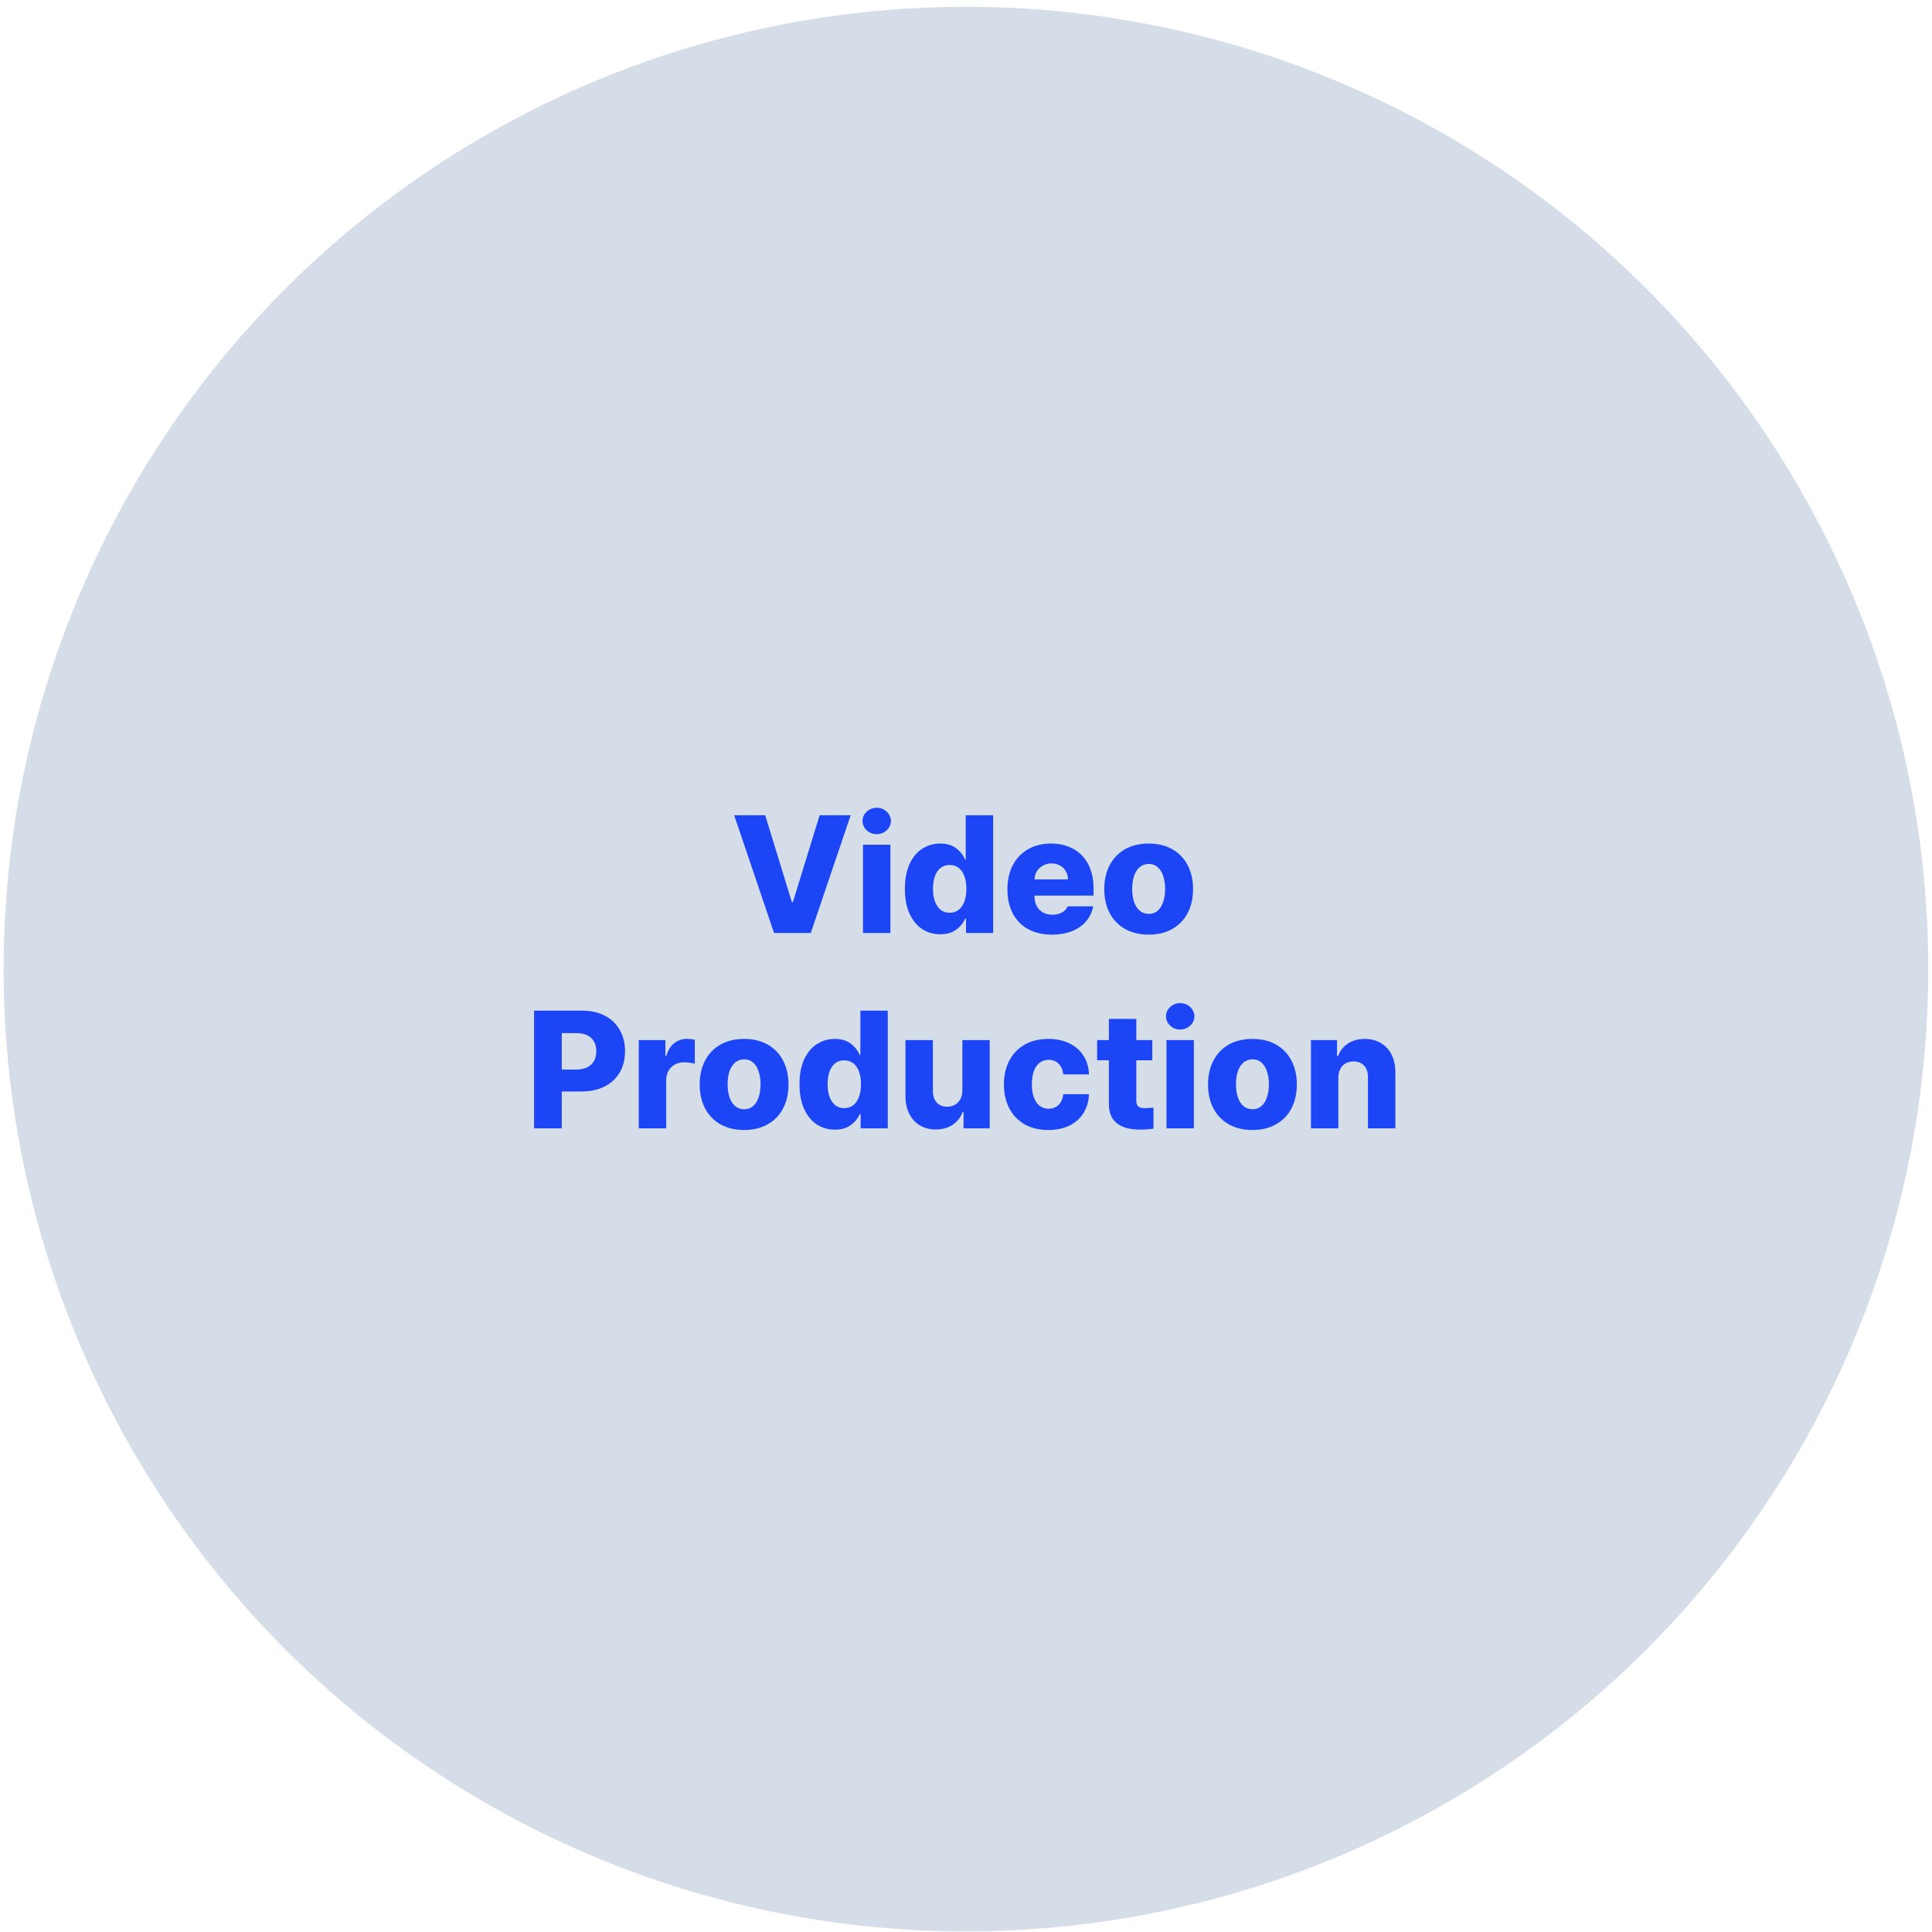 <svg width="267" height="267" viewBox="0 0 267 267" fill="none" xmlns="http://www.w3.org/2000/svg">
<circle cx="133.49" cy="133.928" r="132.99" fill="#D4DDE8"/>
<path d="M109.436 124.669H109.578L113.271 112.67H117.56L112.048 128.934H106.974L101.462 112.67H105.751L109.436 124.669ZM119.262 116.736H123.05V128.934H119.262V116.736ZM121.16 115.282C120.805 115.282 120.477 115.2 120.175 115.036C119.879 114.872 119.641 114.65 119.461 114.369C119.286 114.088 119.199 113.784 119.199 113.456C119.199 113.128 119.286 112.823 119.461 112.543C119.641 112.262 119.879 112.04 120.175 111.875C120.477 111.711 120.805 111.629 121.16 111.629C121.515 111.629 121.84 111.711 122.137 111.875C122.439 112.04 122.677 112.262 122.852 112.543C123.032 112.823 123.122 113.128 123.122 113.456C123.122 113.784 123.032 114.088 122.852 114.369C122.677 114.65 122.439 114.872 122.137 115.036C121.84 115.2 121.515 115.282 121.16 115.282ZM129.946 129.116C129.025 129.116 128.194 128.878 127.453 128.402C126.717 127.92 126.132 127.208 125.698 126.265C125.269 125.318 125.054 124.177 125.054 122.843C125.054 121.471 125.274 120.317 125.714 119.38C126.158 118.438 126.749 117.736 127.485 117.276C128.226 116.81 129.041 116.577 129.93 116.577C130.825 116.577 131.558 116.791 132.13 117.22C132.702 117.649 133.12 118.181 133.385 118.816H133.464V112.67H137.252V128.934H133.504V126.964H133.385C133.11 127.584 132.683 128.097 132.106 128.505C131.535 128.912 130.815 129.116 129.946 129.116ZM128.938 122.835C128.938 123.502 129.028 124.084 129.208 124.582C129.388 125.079 129.65 125.466 129.994 125.741C130.338 126.011 130.754 126.146 131.241 126.146C131.717 126.146 132.13 126.011 132.48 125.741C132.829 125.471 133.094 125.087 133.274 124.59C133.459 124.087 133.552 123.502 133.552 122.835C133.552 122.157 133.459 121.572 133.274 121.08C133.094 120.582 132.829 120.201 132.48 119.936C132.136 119.671 131.723 119.539 131.241 119.539C130.754 119.539 130.335 119.674 129.986 119.944C129.642 120.214 129.38 120.598 129.2 121.095C129.025 121.588 128.938 122.168 128.938 122.835ZM145.37 129.164C144.11 129.164 143.017 128.912 142.09 128.409C141.169 127.901 140.46 127.176 139.962 126.234C139.47 125.291 139.224 124.174 139.224 122.882C139.224 121.633 139.47 120.532 139.962 119.579C140.46 118.626 141.164 117.887 142.074 117.363C142.985 116.839 144.044 116.577 145.251 116.577C146.4 116.577 147.416 116.818 148.301 117.299C149.19 117.776 149.884 118.483 150.381 119.42C150.879 120.352 151.128 121.477 151.128 122.795V123.764H142.964V123.843C142.964 124.357 143.065 124.809 143.266 125.201C143.467 125.588 143.753 125.887 144.123 126.099C144.499 126.31 144.939 126.416 145.442 126.416C145.955 126.416 146.397 126.313 146.768 126.106C147.138 125.9 147.401 125.617 147.554 125.257H151.08C150.927 126.051 150.598 126.742 150.095 127.329C149.598 127.912 148.946 128.364 148.142 128.687C147.337 129.005 146.413 129.164 145.37 129.164ZM147.594 121.532C147.588 121.109 147.488 120.73 147.292 120.397C147.101 120.058 146.834 119.796 146.49 119.61C146.146 119.42 145.759 119.324 145.33 119.324C144.891 119.324 144.494 119.422 144.139 119.618C143.79 119.809 143.509 120.074 143.297 120.412C143.091 120.746 142.98 121.119 142.964 121.532H147.594ZM158.748 129.164C157.493 129.164 156.403 128.902 155.476 128.378C154.555 127.854 153.845 127.118 153.348 126.17C152.855 125.222 152.609 124.124 152.609 122.874C152.609 121.625 152.855 120.526 153.348 119.579C153.845 118.626 154.555 117.887 155.476 117.363C156.403 116.839 157.493 116.577 158.748 116.577C160.003 116.577 161.091 116.839 162.012 117.363C162.938 117.887 163.648 118.626 164.14 119.579C164.633 120.526 164.879 121.625 164.879 122.874C164.879 124.124 164.633 125.222 164.14 126.17C163.648 127.118 162.938 127.854 162.012 128.378C161.091 128.902 160.003 129.164 158.748 129.164ZM156.469 122.85C156.469 123.533 156.556 124.134 156.731 124.653C156.911 125.172 157.173 125.577 157.517 125.868C157.866 126.154 158.285 126.297 158.772 126.297C159.243 126.297 159.645 126.154 159.979 125.868C160.318 125.577 160.574 125.172 160.749 124.653C160.929 124.134 161.019 123.533 161.019 122.85C161.019 122.168 160.929 121.567 160.749 121.048C160.574 120.524 160.318 120.119 159.979 119.833C159.645 119.542 159.243 119.396 158.772 119.396C158.285 119.396 157.866 119.542 157.517 119.833C157.173 120.119 156.911 120.524 156.731 121.048C156.556 121.567 156.469 122.168 156.469 122.85ZM73.809 139.67H80.464C81.666 139.67 82.711 139.905 83.601 140.376C84.496 140.848 85.181 141.507 85.658 142.354C86.139 143.201 86.38 144.175 86.38 145.276C86.38 146.388 86.137 147.365 85.65 148.207C85.163 149.043 84.464 149.692 83.553 150.152C82.648 150.613 81.581 150.843 80.353 150.843H77.637V155.934H73.809V139.67ZM79.654 147.81C80.242 147.81 80.742 147.706 81.155 147.5C81.568 147.288 81.88 146.994 82.092 146.618C82.304 146.237 82.41 145.79 82.41 145.276C82.41 144.498 82.171 143.886 81.695 143.442C81.224 142.997 80.543 142.775 79.654 142.775H77.637V147.81H79.654ZM88.279 143.736H91.956V145.943H92.083C92.3 145.165 92.66 144.575 93.163 144.172C93.666 143.77 94.259 143.569 94.942 143.569C95.286 143.569 95.646 143.611 96.022 143.696V147.007C95.853 146.949 95.623 146.902 95.331 146.865C95.04 146.827 94.77 146.809 94.521 146.809C94.055 146.809 93.635 146.912 93.259 147.119C92.888 147.32 92.597 147.608 92.385 147.984C92.173 148.355 92.067 148.778 92.067 149.255V155.934H88.279V143.736ZM102.836 156.164C101.581 156.164 100.49 155.902 99.564 155.378C98.642 154.854 97.933 154.118 97.435 153.17C96.943 152.222 96.697 151.124 96.697 149.874C96.697 148.625 96.943 147.526 97.435 146.579C97.933 145.626 98.642 144.887 99.564 144.363C100.49 143.839 101.581 143.577 102.836 143.577C104.09 143.577 105.178 143.839 106.099 144.363C107.026 144.887 107.735 145.626 108.228 146.579C108.72 147.526 108.966 148.625 108.966 149.874C108.966 151.124 108.72 152.222 108.228 153.17C107.735 154.118 107.026 154.854 106.099 155.378C105.178 155.902 104.09 156.164 102.836 156.164ZM100.556 149.85C100.556 150.533 100.644 151.134 100.818 151.653C100.998 152.172 101.261 152.577 101.605 152.868C101.954 153.154 102.372 153.297 102.859 153.297C103.331 153.297 103.733 153.154 104.066 152.868C104.405 152.577 104.662 152.172 104.837 151.653C105.017 151.134 105.107 150.533 105.107 149.85C105.107 149.168 105.017 148.567 104.837 148.048C104.662 147.524 104.405 147.119 104.066 146.833C103.733 146.542 103.331 146.396 102.859 146.396C102.372 146.396 101.954 146.542 101.605 146.833C101.261 147.119 100.998 147.524 100.818 148.048C100.644 148.567 100.556 149.168 100.556 149.85ZM115.381 156.116C114.46 156.116 113.629 155.878 112.888 155.402C112.152 154.92 111.567 154.208 111.133 153.265C110.704 152.318 110.49 151.177 110.49 149.843C110.49 148.471 110.709 147.317 111.149 146.38C111.593 145.438 112.184 144.736 112.92 144.276C113.661 143.81 114.476 143.577 115.366 143.577C116.26 143.577 116.994 143.791 117.565 144.22C118.137 144.649 118.555 145.181 118.82 145.816H118.9V139.67H122.688V155.934H118.939V153.964H118.82C118.545 154.584 118.119 155.097 117.542 155.505C116.97 155.912 116.25 156.116 115.381 156.116ZM114.373 149.835C114.373 150.502 114.463 151.084 114.643 151.582C114.823 152.079 115.085 152.466 115.429 152.741C115.773 153.011 116.189 153.146 116.676 153.146C117.152 153.146 117.565 153.011 117.915 152.741C118.264 152.471 118.529 152.087 118.709 151.59C118.894 151.087 118.987 150.502 118.987 149.835C118.987 149.157 118.894 148.572 118.709 148.08C118.529 147.582 118.264 147.201 117.915 146.936C117.571 146.671 117.158 146.539 116.676 146.539C116.189 146.539 115.771 146.674 115.421 146.944C115.077 147.214 114.815 147.598 114.635 148.095C114.46 148.588 114.373 149.168 114.373 149.835ZM132.997 143.736H136.777V155.934H133.164V153.678H133.037C132.762 154.425 132.298 155.015 131.647 155.449C130.996 155.878 130.22 156.092 129.32 156.092C128.494 156.092 127.764 155.904 127.128 155.529C126.498 155.147 126.009 154.613 125.659 153.924C125.31 153.231 125.135 152.426 125.135 151.51V143.736H128.923V150.78C128.923 151.224 129.003 151.611 129.161 151.939C129.32 152.262 129.548 152.511 129.844 152.686C130.141 152.86 130.49 152.948 130.893 152.948C131.284 152.948 131.639 152.86 131.957 152.686C132.28 152.506 132.534 152.246 132.719 151.907C132.905 151.563 132.997 151.153 132.997 150.676V143.736ZM144.879 156.164C143.619 156.164 142.526 155.902 141.6 155.378C140.678 154.848 139.972 154.11 139.479 153.162C138.987 152.209 138.741 151.113 138.741 149.874C138.741 148.63 138.987 147.534 139.479 146.587C139.977 145.634 140.686 144.895 141.607 144.371C142.534 143.841 143.622 143.577 144.871 143.577C145.973 143.577 146.941 143.781 147.778 144.188C148.62 144.591 149.274 145.162 149.739 145.904C150.211 146.639 150.462 147.497 150.494 148.477H146.952C146.873 147.852 146.656 147.362 146.301 147.007C145.946 146.647 145.488 146.467 144.927 146.467C144.456 146.467 144.046 146.597 143.696 146.857C143.347 147.116 143.077 147.5 142.886 148.008C142.695 148.511 142.6 149.12 142.6 149.835C142.6 150.555 142.695 151.169 142.886 151.677C143.077 152.185 143.347 152.572 143.696 152.836C144.046 153.096 144.456 153.226 144.927 153.226C145.478 153.226 145.933 153.051 146.293 152.701C146.653 152.352 146.873 151.857 146.952 151.216H150.494C150.457 152.206 150.205 153.075 149.739 153.821C149.279 154.562 148.633 155.139 147.802 155.552C146.971 155.96 145.996 156.164 144.879 156.164ZM159.244 146.531H157.036V152.114C157.036 152.495 157.128 152.762 157.314 152.916C157.499 153.064 157.774 153.138 158.14 153.138C158.457 153.138 158.881 153.117 159.41 153.075V155.973C158.807 156.063 158.177 156.108 157.52 156.108C156.144 156.108 155.085 155.814 154.344 155.227C153.602 154.639 153.237 153.747 153.248 152.551V146.531H151.62V143.736H153.248V140.813H157.036V143.736H159.244V146.531ZM161.205 143.736H164.993V155.934H161.205V143.736ZM163.103 142.282C162.748 142.282 162.42 142.2 162.118 142.036C161.822 141.872 161.583 141.65 161.403 141.369C161.229 141.088 161.141 140.784 161.141 140.456C161.141 140.128 161.229 139.823 161.403 139.543C161.583 139.262 161.822 139.04 162.118 138.875C162.42 138.711 162.748 138.629 163.103 138.629C163.457 138.629 163.783 138.711 164.08 138.875C164.381 139.04 164.62 139.262 164.794 139.543C164.974 139.823 165.064 140.128 165.064 140.456C165.064 140.784 164.974 141.088 164.794 141.369C164.62 141.65 164.381 141.872 164.08 142.036C163.783 142.2 163.457 142.282 163.103 142.282ZM173.088 156.164C171.833 156.164 170.743 155.902 169.816 155.378C168.895 154.854 168.186 154.118 167.688 153.17C167.196 152.222 166.95 151.124 166.95 149.874C166.95 148.625 167.196 147.526 167.688 146.579C168.186 145.626 168.895 144.887 169.816 144.363C170.743 143.839 171.833 143.577 173.088 143.577C174.343 143.577 175.431 143.839 176.352 144.363C177.279 144.887 177.988 145.626 178.48 146.579C178.973 147.526 179.219 148.625 179.219 149.874C179.219 151.124 178.973 152.222 178.48 153.17C177.988 154.118 177.279 154.854 176.352 155.378C175.431 155.902 174.343 156.164 173.088 156.164ZM170.809 149.85C170.809 150.533 170.896 151.134 171.071 151.653C171.251 152.172 171.513 152.577 171.857 152.868C172.207 153.154 172.625 153.297 173.112 153.297C173.583 153.297 173.986 153.154 174.319 152.868C174.658 152.577 174.915 152.172 175.089 151.653C175.269 151.134 175.359 150.533 175.359 149.85C175.359 149.168 175.269 148.567 175.089 148.048C174.915 147.524 174.658 147.119 174.319 146.833C173.986 146.542 173.583 146.396 173.112 146.396C172.625 146.396 172.207 146.542 171.857 146.833C171.513 147.119 171.251 147.524 171.071 148.048C170.896 148.567 170.809 149.168 170.809 149.85ZM184.959 155.934H181.171V143.736H184.776V145.959H184.912C185.182 145.218 185.642 144.636 186.293 144.212C186.945 143.789 187.717 143.577 188.612 143.577C189.454 143.577 190.195 143.767 190.836 144.149C191.476 144.524 191.969 145.059 192.313 145.753C192.662 146.446 192.837 147.248 192.837 148.159V155.934H189.049V148.89C189.054 148.201 188.88 147.664 188.525 147.277C188.17 146.886 187.68 146.69 187.056 146.69C186.637 146.69 186.269 146.78 185.952 146.96C185.639 147.14 185.396 147.402 185.221 147.746C185.047 148.085 184.959 148.49 184.959 148.961V155.934Z" fill="#1C46F5"/>
</svg>
